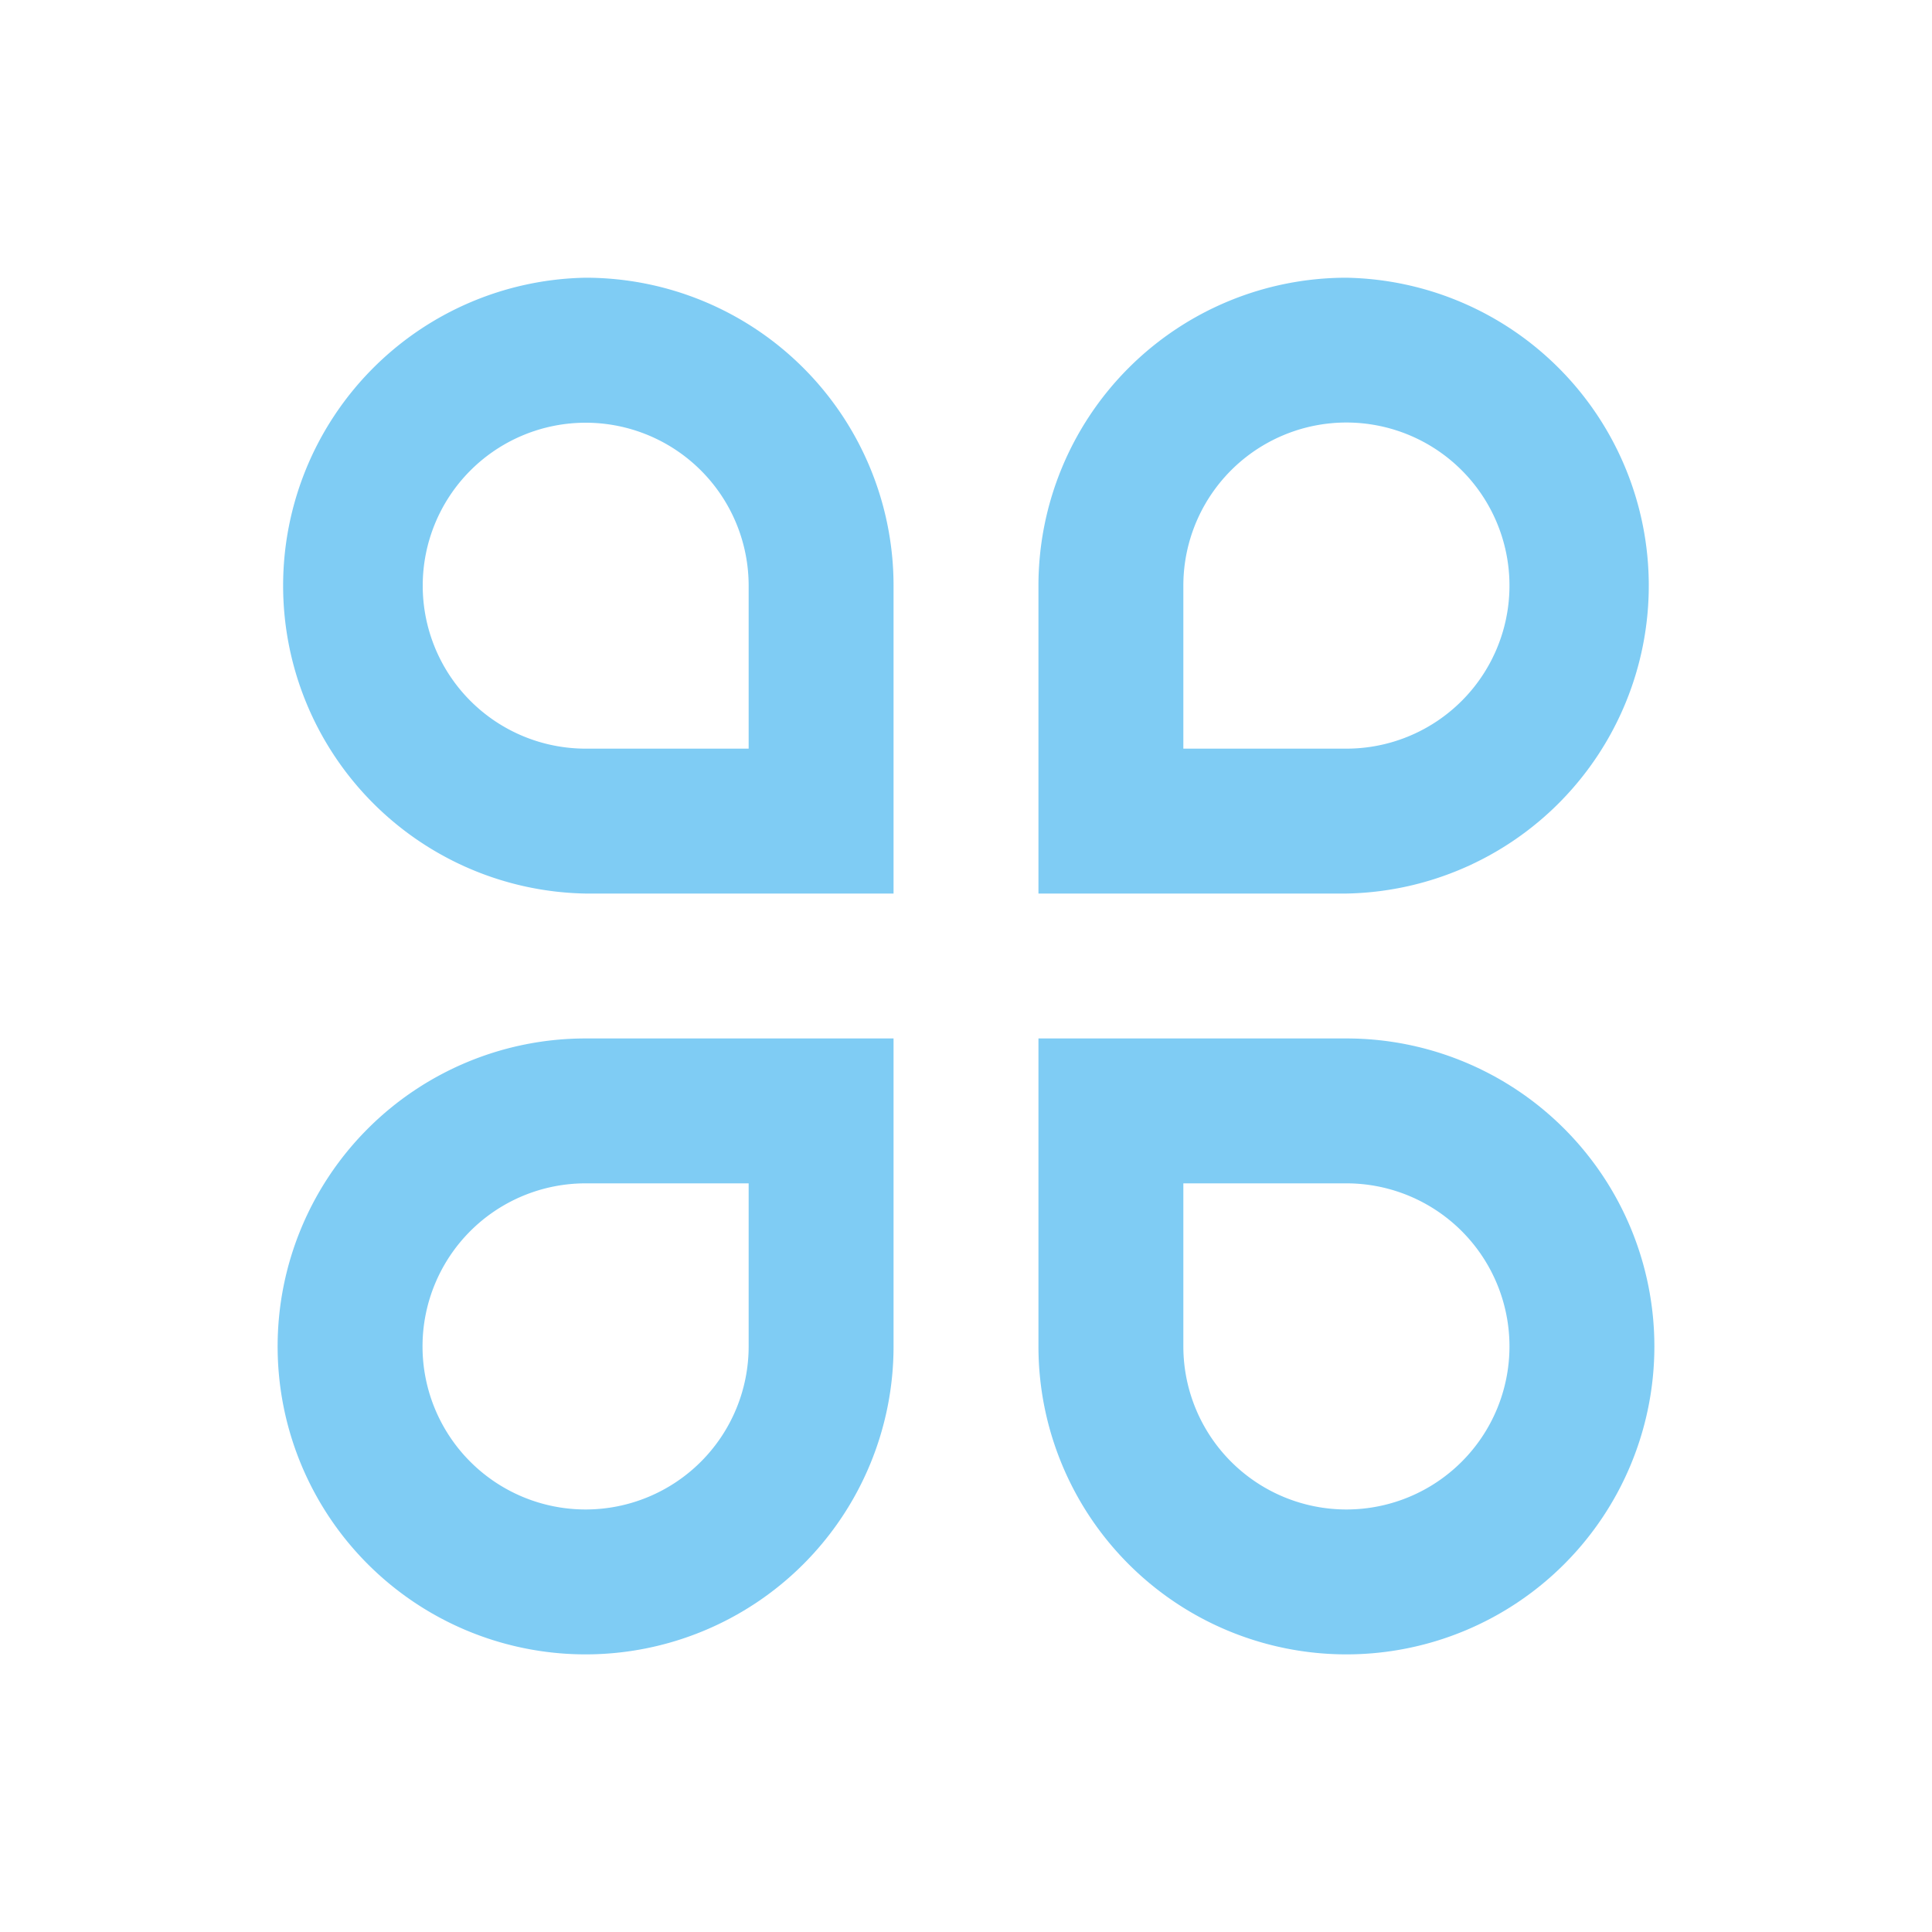 <?xml version="1.0" standalone="no"?><!DOCTYPE svg PUBLIC "-//W3C//DTD SVG 1.1//EN" "http://www.w3.org/Graphics/SVG/1.1/DTD/svg11.dtd"><svg t="1730251402427" class="icon" viewBox="0 0 1024 1024" version="1.1" xmlns="http://www.w3.org/2000/svg" p-id="38558" xmlns:xlink="http://www.w3.org/1999/xlink" width="64" height="64"><path d="M310.426 147.2A163.226 163.226 0 0 1 473.6 310.426V473.6H310.374a163.226 163.226 0 0 1 0-326.4zM396.8 396.8V310.374A86.374 86.374 0 1 0 310.374 396.8H396.8z m-86.426 153.6H473.6v163.226a163.226 163.226 0 1 1-163.226-163.226z m0 76.8a86.426 86.426 0 1 0 86.426 86.426V627.2H310.374z m403.2-480a163.226 163.226 0 0 1 0 326.4H550.4V310.374a163.226 163.226 0 0 1 163.226-163.174z m0 249.6a86.426 86.426 0 1 0-86.374-86.426V396.8h86.426z m-163.174 153.6h163.226a163.226 163.226 0 1 1-163.226 163.226V550.4z m76.8 76.8v86.426a86.426 86.426 0 1 0 86.426-86.426H627.2z" fill="#3ab0ed" fill-opacity=".648" p-id="38559"></path></svg>